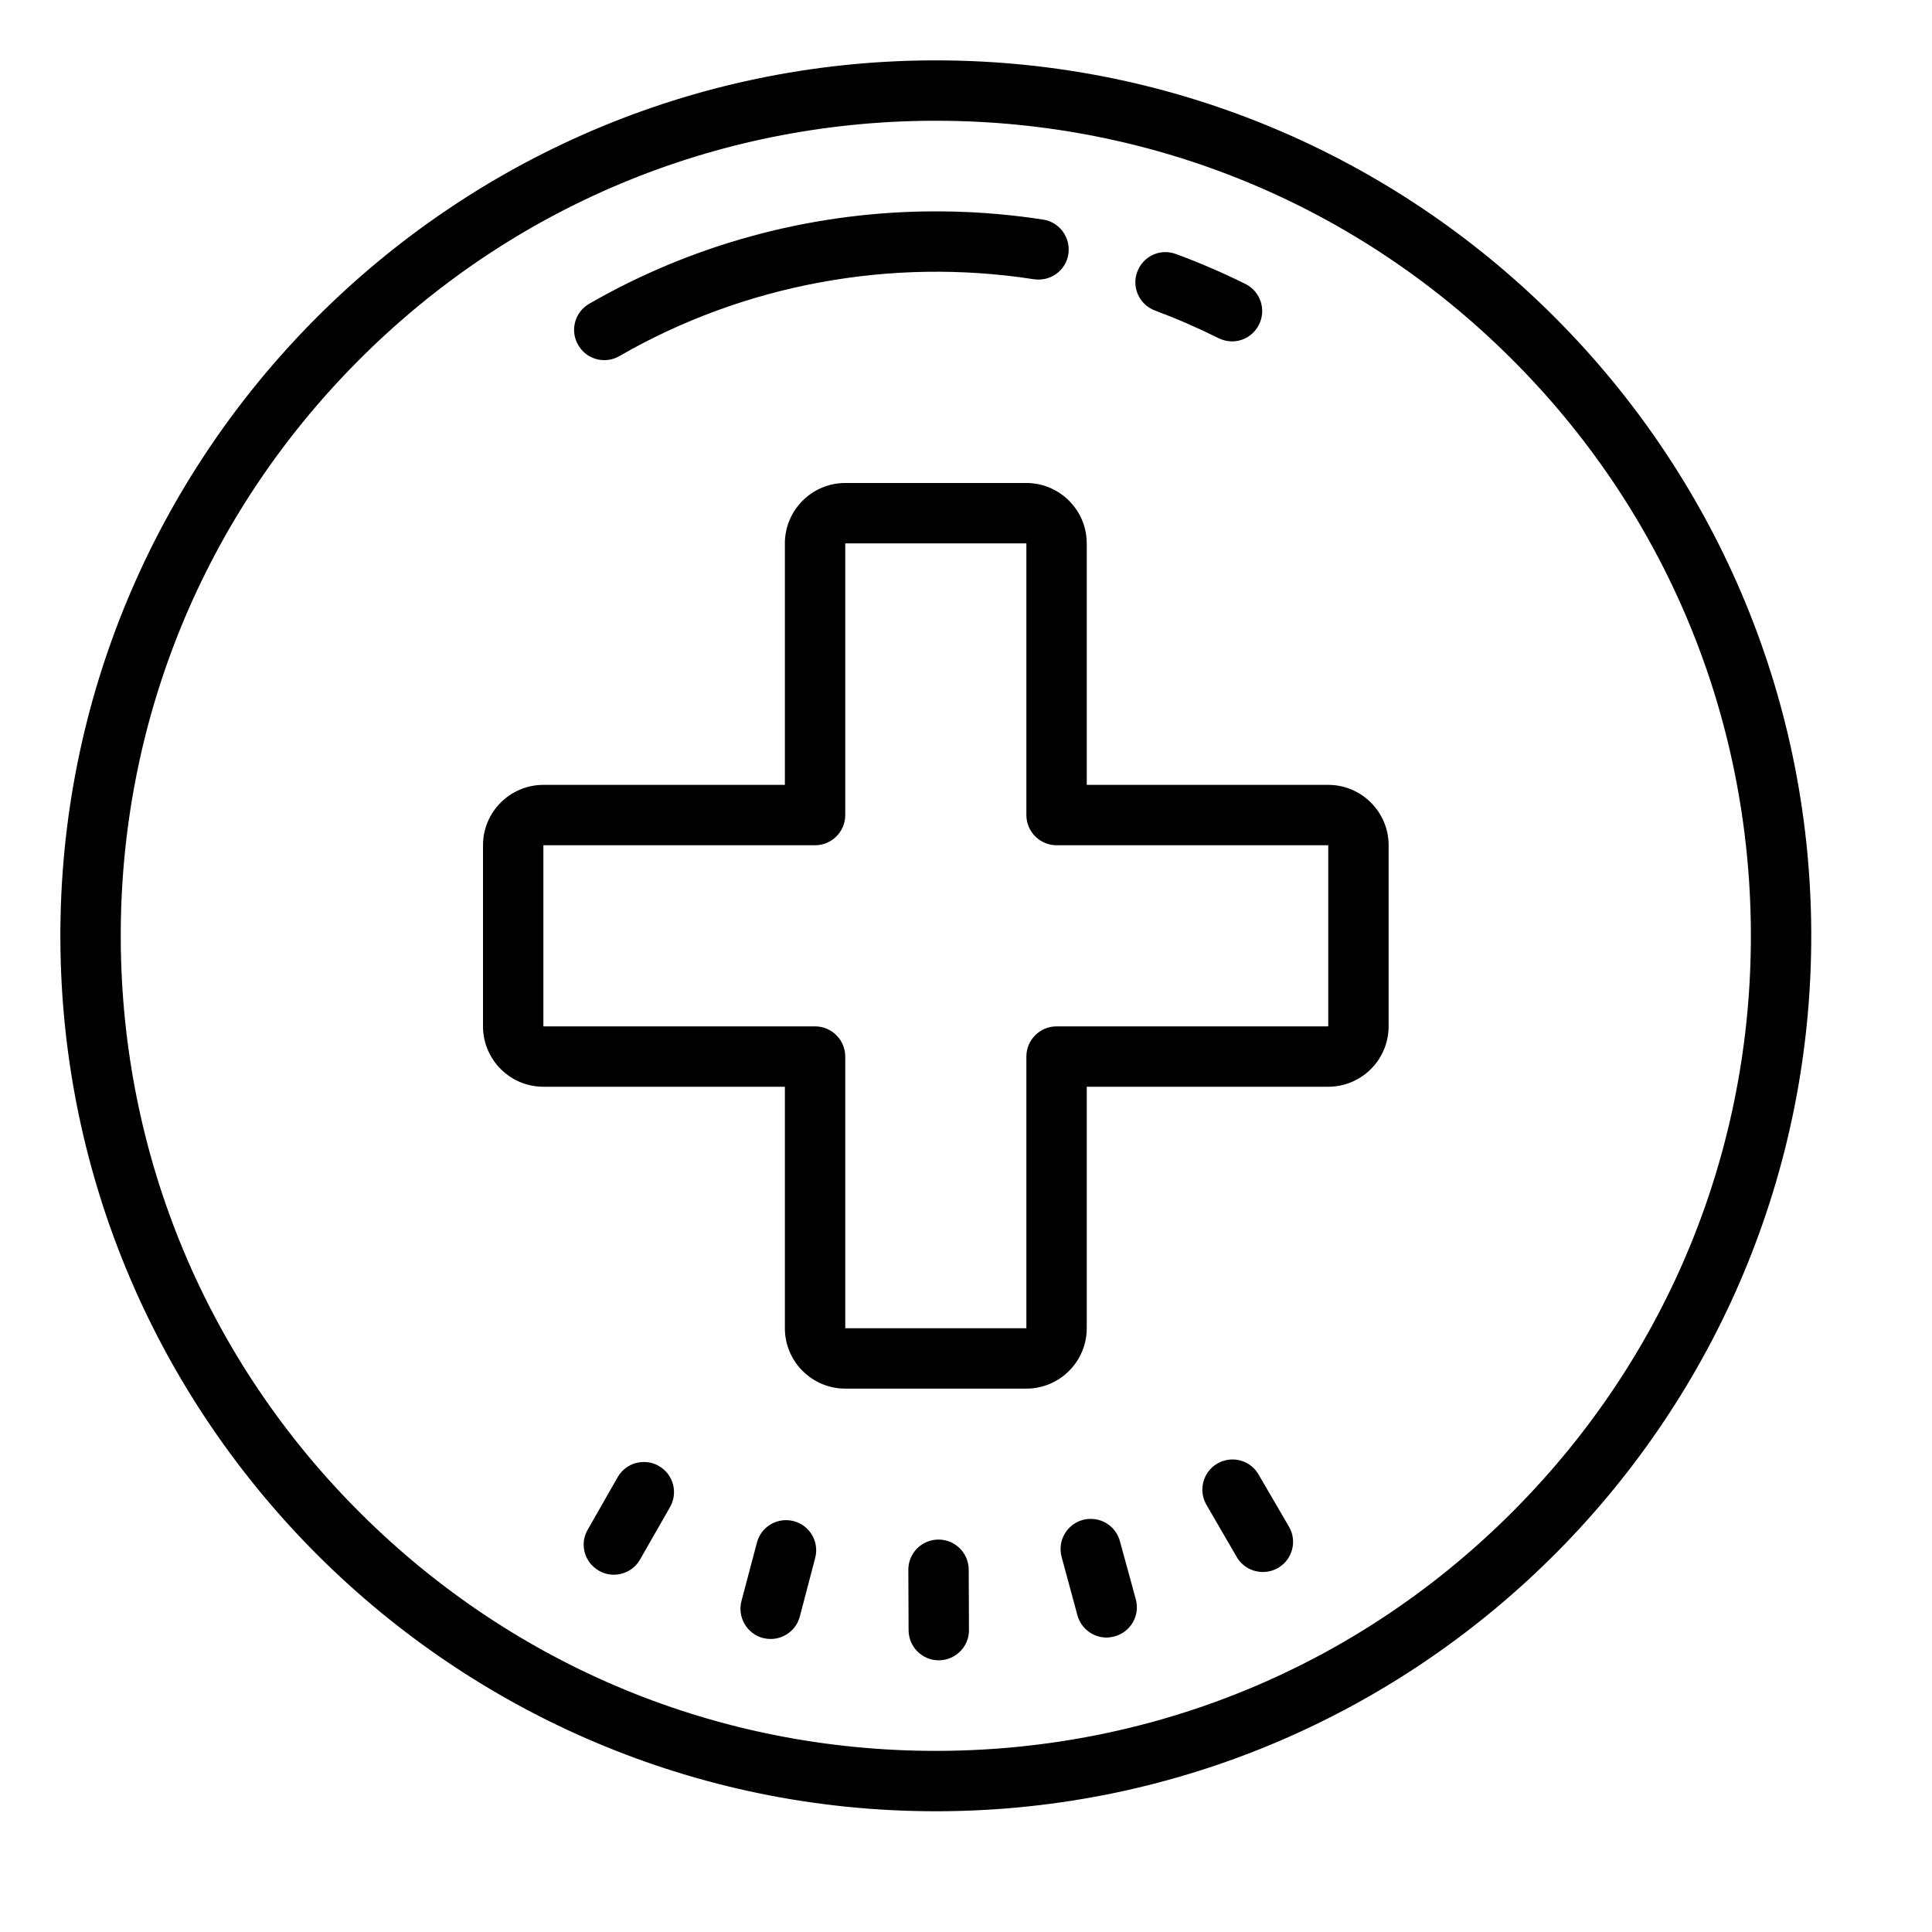 <svg xmlns="http://www.w3.org/2000/svg"  viewBox="0 0 64 64" width="64px" height="64px"><path d="M 30.879 2 C 14.887 2.066 1.934 15.133 2 31.121 C 2.066 47.07 15.062 60 31 60 L 31.121 60 C 47.113 59.934 60.066 46.867 60 30.879 C 59.934 14.93 46.938 2 31 2 Z M 30.887 4 L 31.004 4 C 38.172 4 44.918 6.777 50.012 11.828 C 55.133 16.902 57.969 23.676 58 30.887 C 58.031 38.098 55.25 44.891 50.172 50.012 C 45.098 55.133 38.324 57.969 31.113 58 L 30.996 58 C 23.828 58 17.082 55.223 11.988 50.172 C 6.867 45.098 4.031 38.324 4 31.113 C 3.969 23.902 6.75 17.109 11.828 11.988 C 16.902 6.867 23.676 4.031 30.887 4 Z M 30.656 7.004 C 26.754 7.062 22.906 8.109 19.52 10.062 C 19.039 10.336 18.875 10.949 19.152 11.426 C 19.336 11.75 19.672 11.93 20.02 11.93 C 20.188 11.93 20.359 11.887 20.516 11.797 C 24.641 9.418 29.52 8.516 34.246 9.25 C 34.801 9.332 35.305 8.965 35.391 8.418 C 35.473 7.871 35.102 7.359 34.555 7.273 C 33.258 7.074 31.953 6.984 30.656 7.004 Z M 38.562 8.352 C 38.176 8.367 37.816 8.617 37.672 9.008 C 37.48 9.523 37.746 10.098 38.266 10.289 C 38.98 10.555 39.688 10.863 40.367 11.203 C 40.512 11.273 40.664 11.309 40.812 11.309 C 41.18 11.309 41.531 11.105 41.707 10.75 C 41.953 10.258 41.754 9.656 41.262 9.41 C 40.516 9.039 39.738 8.703 38.953 8.414 C 38.824 8.367 38.695 8.348 38.562 8.352 Z M 28 16 C 26.898 16 26 16.898 26 18 L 26 26 L 18 26 C 16.898 26 16 26.898 16 28 L 16 34 C 16 35.102 16.898 36 18 36 L 26 36 L 26 44 C 26 45.102 26.898 46 28 46 L 34 46 C 35.102 46 36 45.102 36 44 L 36 36 L 44 36 C 45.102 36 46 35.102 46 34 L 46 28 C 46 26.898 45.102 26 44 26 L 36 26 L 36 18 C 36 16.898 35.102 16 34 16 Z M 28 18 L 34 18 L 34 27 C 34 27.551 34.449 28 35 28 L 44 28 L 44 34 L 35 34 C 34.449 34 34 34.449 34 35 L 34 44 L 28 44 L 28 35 C 28 34.449 27.551 34 27 34 L 18 34 L 18 28 L 27 28 C 27.551 28 28 27.551 28 27 Z M 40.703 48.355 C 40.574 48.371 40.441 48.414 40.324 48.484 C 39.848 48.762 39.688 49.375 39.965 49.848 L 40.969 51.578 C 41.156 51.898 41.492 52.074 41.836 52.074 C 42.008 52.074 42.18 52.031 42.34 51.938 C 42.816 51.66 42.977 51.047 42.699 50.574 L 41.691 48.844 C 41.484 48.484 41.086 48.305 40.703 48.355 Z M 21.449 48.438 C 21.059 48.391 20.668 48.574 20.461 48.934 L 19.469 50.672 C 19.191 51.148 19.359 51.758 19.84 52.031 C 19.996 52.125 20.164 52.164 20.332 52.164 C 20.68 52.164 21.02 51.984 21.203 51.66 L 22.195 49.926 C 22.469 49.445 22.305 48.836 21.824 48.562 C 21.703 48.492 21.578 48.449 21.449 48.438 Z M 36.266 50.324 C 36.137 50.309 36.004 50.312 35.871 50.348 C 35.336 50.496 35.023 51.043 35.168 51.578 L 35.691 53.508 C 35.812 53.953 36.219 54.246 36.656 54.246 C 36.746 54.246 36.836 54.23 36.922 54.207 C 37.457 54.062 37.77 53.516 37.625 52.98 L 37.098 51.051 C 36.988 50.652 36.656 50.375 36.266 50.324 Z M 25.898 50.367 C 25.512 50.422 25.18 50.699 25.074 51.102 L 24.562 53.035 C 24.422 53.57 24.738 54.117 25.273 54.262 C 25.359 54.281 25.445 54.293 25.531 54.293 C 25.973 54.293 26.379 53.996 26.496 53.547 L 27.004 51.609 C 27.145 51.078 26.828 50.531 26.297 50.391 C 26.16 50.355 26.027 50.348 25.898 50.367 Z M 31.082 51 C 30.531 51.004 30.086 51.453 30.09 52.004 L 30.098 54.004 C 30.102 54.555 30.547 55 31.098 55 L 31.102 55 C 31.656 54.996 32.102 54.547 32.098 53.996 L 32.09 51.996 C 32.086 51.445 31.641 51 31.09 51 Z"/></svg>
